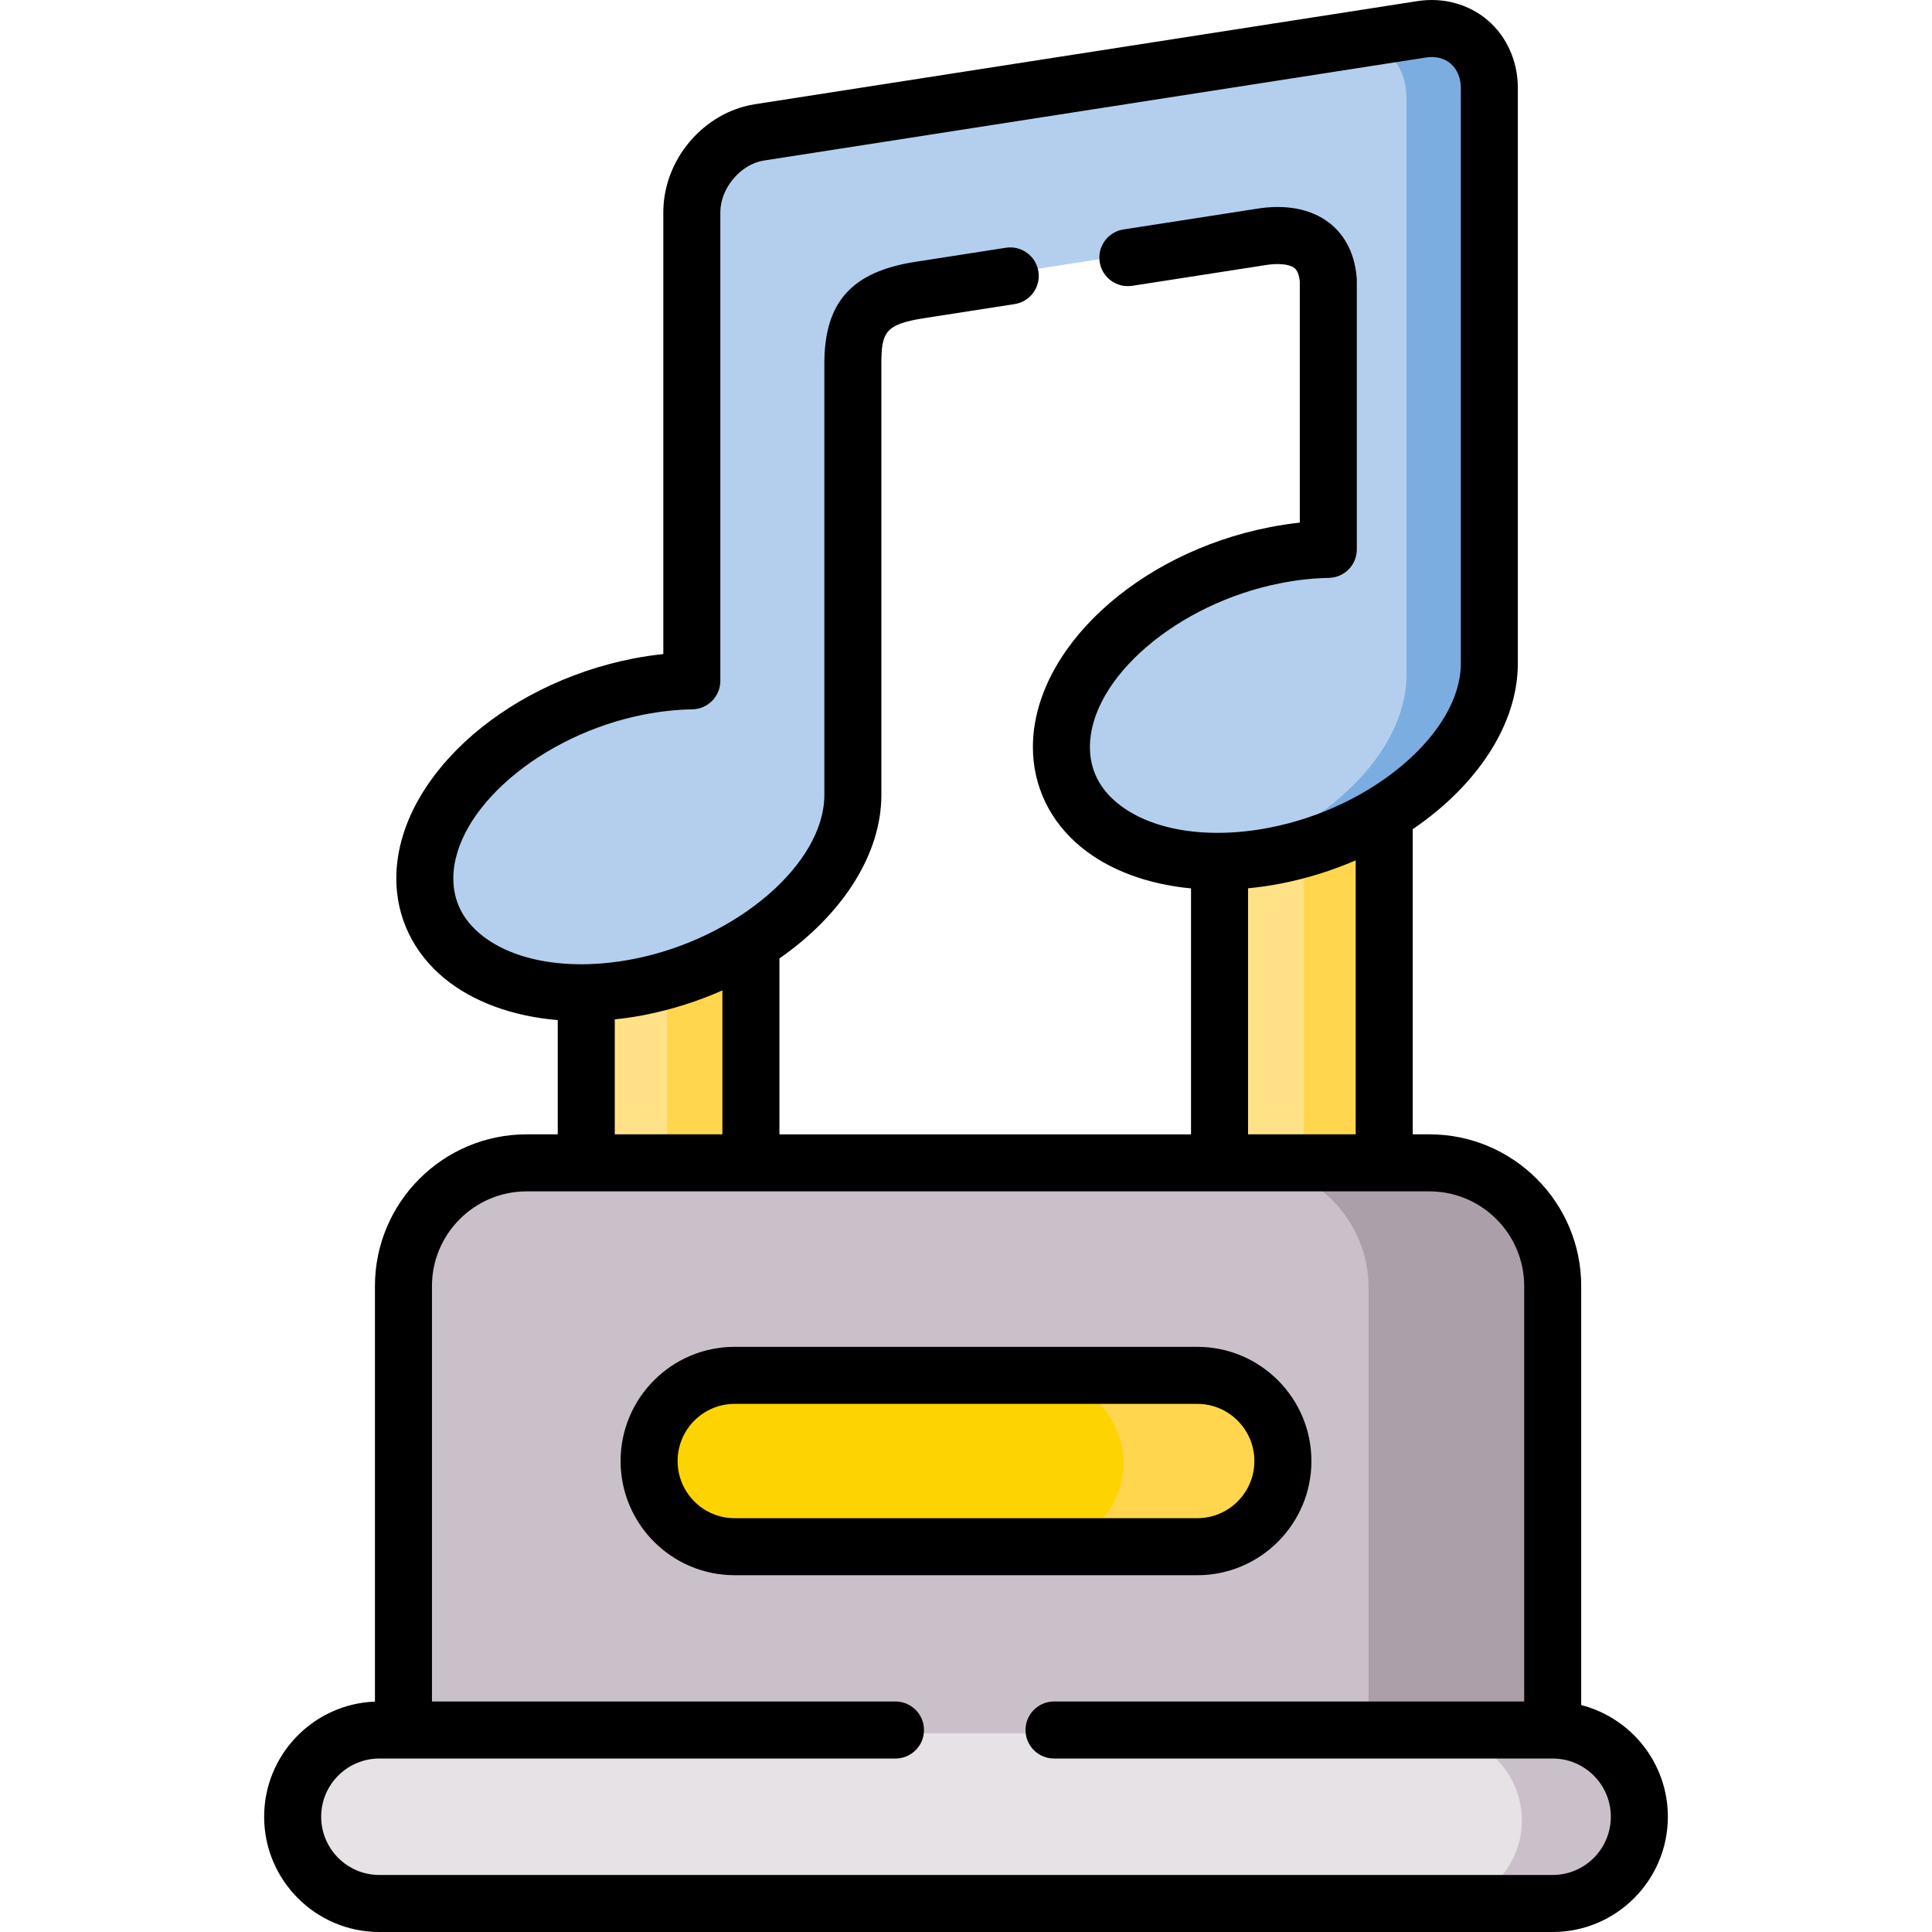 <svg id="Layer_1" enable-background="new 0 0 512 512" height="512" viewBox="0 0 512 512" width="512" xmlns="http://www.w3.org/2000/svg"><g clip-rule="evenodd" fill-rule="evenodd"><path d="m198.719 308.392v-78.644c-8.679 5.465-21.968 10.218-29.85 11.755s-9.533 1.423-14 1.509v65.38l21.939 14.659z" fill="#ffe287"/><path d="m367.376 308.392v-113.084c-8.48 5.209-21.2 9.706-28.996 11.215-7.797 1.537-9.846 1.48-14.484 1.537-.114 0-.256 0-.37 0v100.333l23.817 12.979z" fill="#ffe287"/><path d="m367.376 308.392v-92.989c-6.573 4.013-14 7.287-21.911 9.535v83.454h21.712z" fill="#ffd64d"/><path d="m198.719 308.392v-58.549c-6.545 4.099-13.972 7.486-21.911 9.82v48.729z" fill="#ffd64d"/><path d="m138.99 308.392c-18.041 0-32.809 14.744-32.809 32.79v118.151h6.459l143.36 23.083 124.352-23.084h18.98 12.919v-118.15c0-18.046-14.769-32.79-32.809-32.79h-12.264-43.452-64.509-107.963z" fill="#cac0c9"/><path d="m330.042 308.392c17.956.057 32.639 14.801 32.639 32.79v118.151h17.671 18.98 12.919v-118.151c0-18.046-14.769-32.79-32.809-32.79h-12.264z" fill="#ab9faa"/><path d="m194.365 364.949c-12.521 0-22.765 10.247-22.765 22.799 0 12.524 10.244 22.799 22.765 22.799h123.242c12.521 0 22.793-10.275 22.793-22.799 0-12.552-10.273-22.799-22.793-22.799z" fill="#fed400"/><path d="m317.607 364.949h-42.712c12.521 0 22.793 10.247 22.793 22.799 0 12.524-10.273 22.799-22.793 22.799h42.712c12.521 0 22.793-10.275 22.793-22.799 0-12.553-10.273-22.799-22.793-22.799z" fill="#ffd64d"/><path d="m399.332 459.333h-286.692-12.89c-12.691 0-23.078 10.389-23.078 23.084s10.386 23.084 23.078 23.084h312.501c12.691 0 23.078-10.389 23.078-23.084s-10.386-23.084-23.078-23.084z" fill="#e6e2e6"/><path d="m399.332 459.333h-18.98c3.045.029 5.947.626 8.594 1.736 8.394 3.444 14.37 11.755 14.37 21.347 0 12.695-10.386 23.084-23.078 23.084h32.013c12.691 0 23.078-10.389 23.078-23.084s-10.386-23.084-23.078-23.084h-12.919z" fill="#cac0c9"/><path d="m264.11 24.33 113.282-17.619c9.874-1.537 17.984 5.493 17.984 15.626v153.189.114c-.114 22.059-25.582 44.858-56.997 50.978-31.472 6.148-56.968-6.774-56.968-28.862 0-22.087 25.496-44.972 56.968-51.091 4.894-.968 9.618-1.452 14.114-1.537v-71.557c-.854-11.528-10.358-12.922-18.354-11.528l-90.518 14.061c-13.09 2.049-17.756 6.717-17.756 19.611v114.764c0 22.087-25.525 44.972-56.997 51.12-31.472 6.12-56.997-6.803-56.997-28.862 0-22.087 25.525-44.972 56.997-51.12 4.866-.939 9.618-1.423 14.114-1.509v-124.725c0-10.133 8.11-19.697 17.984-21.234z" fill="#b4cfed"/><path d="m395.376 175.526v-153.189c0-10.133-8.11-17.163-17.984-15.626l-22.594 3.529c9.874-1.509 17.927 5.522 17.927 15.626v153.189.114c-.114 20.095-21.285 40.816-48.83 48.957 4.638-.028 9.476-.541 14.484-1.509 31.415-6.12 56.883-28.919 56.997-50.978z" fill="#7cade0"/></g><path d="m419.037 451.863v-111.043c0-22.171-18.035-40.208-40.204-40.208h-4.45v-80.867c16.835-11.432 27.779-27.546 27.862-43.768v-152.655c0-7.06-2.909-13.601-7.983-17.945-5.012-4.293-11.802-6.147-18.63-5.082l-175.557 27.323c-13.621 2.121-24.289 14.688-24.289 28.611v117.102c-2.639.275-5.29.669-7.938 1.18-35.227 6.888-62.822 32.506-62.822 58.321 0 10.276 4.515 19.658 12.716 26.417 7.65 6.305 18.189 10.088 30.069 11.089v30.273h-8.243c-22.169 0-40.204 18.037-40.204 40.208v110.123c-16.295.613-29.364 14.061-29.364 30.515 0 16.842 13.691 30.543 30.52 30.543h310.96c16.829 0 30.52-13.701 30.52-30.543 0-14.233-9.778-26.221-22.963-29.594zm-291.683-204.278c-4.788-3.945-7.215-8.909-7.215-14.753 0-18.209 23.176-38.124 50.592-43.484 4.281-.827 8.572-1.287 12.755-1.366 4.117-.078 7.413-3.438 7.413-7.556v-124.197c0-6.332 5.375-12.723 11.501-13.677l175.557-27.323c2.496-.389 4.795.19 6.475 1.628 1.742 1.492 2.701 3.787 2.701 6.465v152.616c-.094 18.187-23.268 38.055-50.609 43.384-16.457 3.219-31.579.776-40.452-6.531-4.796-3.95-7.229-8.927-7.229-14.792 0-18.223 23.161-38.124 50.597-43.462 4.252-.841 8.531-1.308 12.722-1.387 4.117-.078 7.413-3.438 7.413-7.556v-71.255c0-.186-.007-.372-.021-.557-.587-7.93-4.256-12.359-7.231-14.677-4.89-3.814-11.736-5.093-19.793-3.701l-34.792 5.403c-4.124.64-6.948 4.504-6.308 8.628.641 4.123 4.501 6.948 8.627 6.308l34.856-5.414c.046-.008.093-.015.139-.023 3.558-.622 6.613-.344 7.979.72.784.611 1.264 1.831 1.43 3.624v63.854c-2.648.28-5.299.682-7.931 1.203-35.215 6.852-62.801 32.458-62.801 58.294 0 10.299 4.522 19.697 12.735 26.46 7.457 6.141 17.663 9.876 29.171 10.978v65.175h-109.077v-46.616c16.424-11.434 27.013-27.34 27.013-43.327v-114.281c0-8.344 1.041-10.458 11.274-12.061l24.04-3.741c4.124-.641 6.947-4.505 6.305-8.629-.641-4.124-4.506-6.946-8.628-6.305l-24.048 3.742c-16.861 2.641-24.055 10.714-24.055 26.994v114.279c0 18.21-23.176 38.124-50.603 43.486-16.481 3.206-31.622.75-40.502-6.57zm231.916-19.579v72.606h-28.521v-65.197c.052-.005.1-.018.15-.025 2.81-.272 5.653-.673 8.52-1.234 6.967-1.358 13.631-3.463 19.851-6.15zm-167.825 34.459v38.146h-28.522v-30.447c.043-.004.086-.024.128-.031 2.542-.269 5.109-.64 7.696-1.143 7.288-1.425 14.241-3.661 20.698-6.525zm220.035 234.421h-310.96c-8.495 0-15.407-6.921-15.407-15.429s6.912-15.429 15.407-15.429h136.792c4.173 0 7.556-3.383 7.556-7.557s-3.383-7.557-7.556-7.557h-122.837v-110.094c0-13.837 11.256-25.094 25.092-25.094h15.8 43.635 124.191 43.634 12.006c13.835 0 25.092 11.257 25.092 25.094v110.094h-124.593c-4.173 0-7.556 3.383-7.556 7.557s3.383 7.557 7.556 7.557h132.148c8.495 0 15.407 6.921 15.407 15.429s-6.911 15.429-15.407 15.429z"/><path d="m347.54 387.188c0-16.686-13.564-30.26-30.237-30.26h-122.634c-16.657 0-30.208 13.574-30.208 30.26s13.551 30.26 30.208 30.26h122.634c16.672 0 30.237-13.574 30.237-30.26zm-167.967 0c0-8.352 6.772-15.146 15.096-15.146h122.634c8.339 0 15.124 6.794 15.124 15.146s-6.785 15.146-15.124 15.146h-122.634c-8.324.001-15.096-6.794-15.096-15.146z"/></svg>